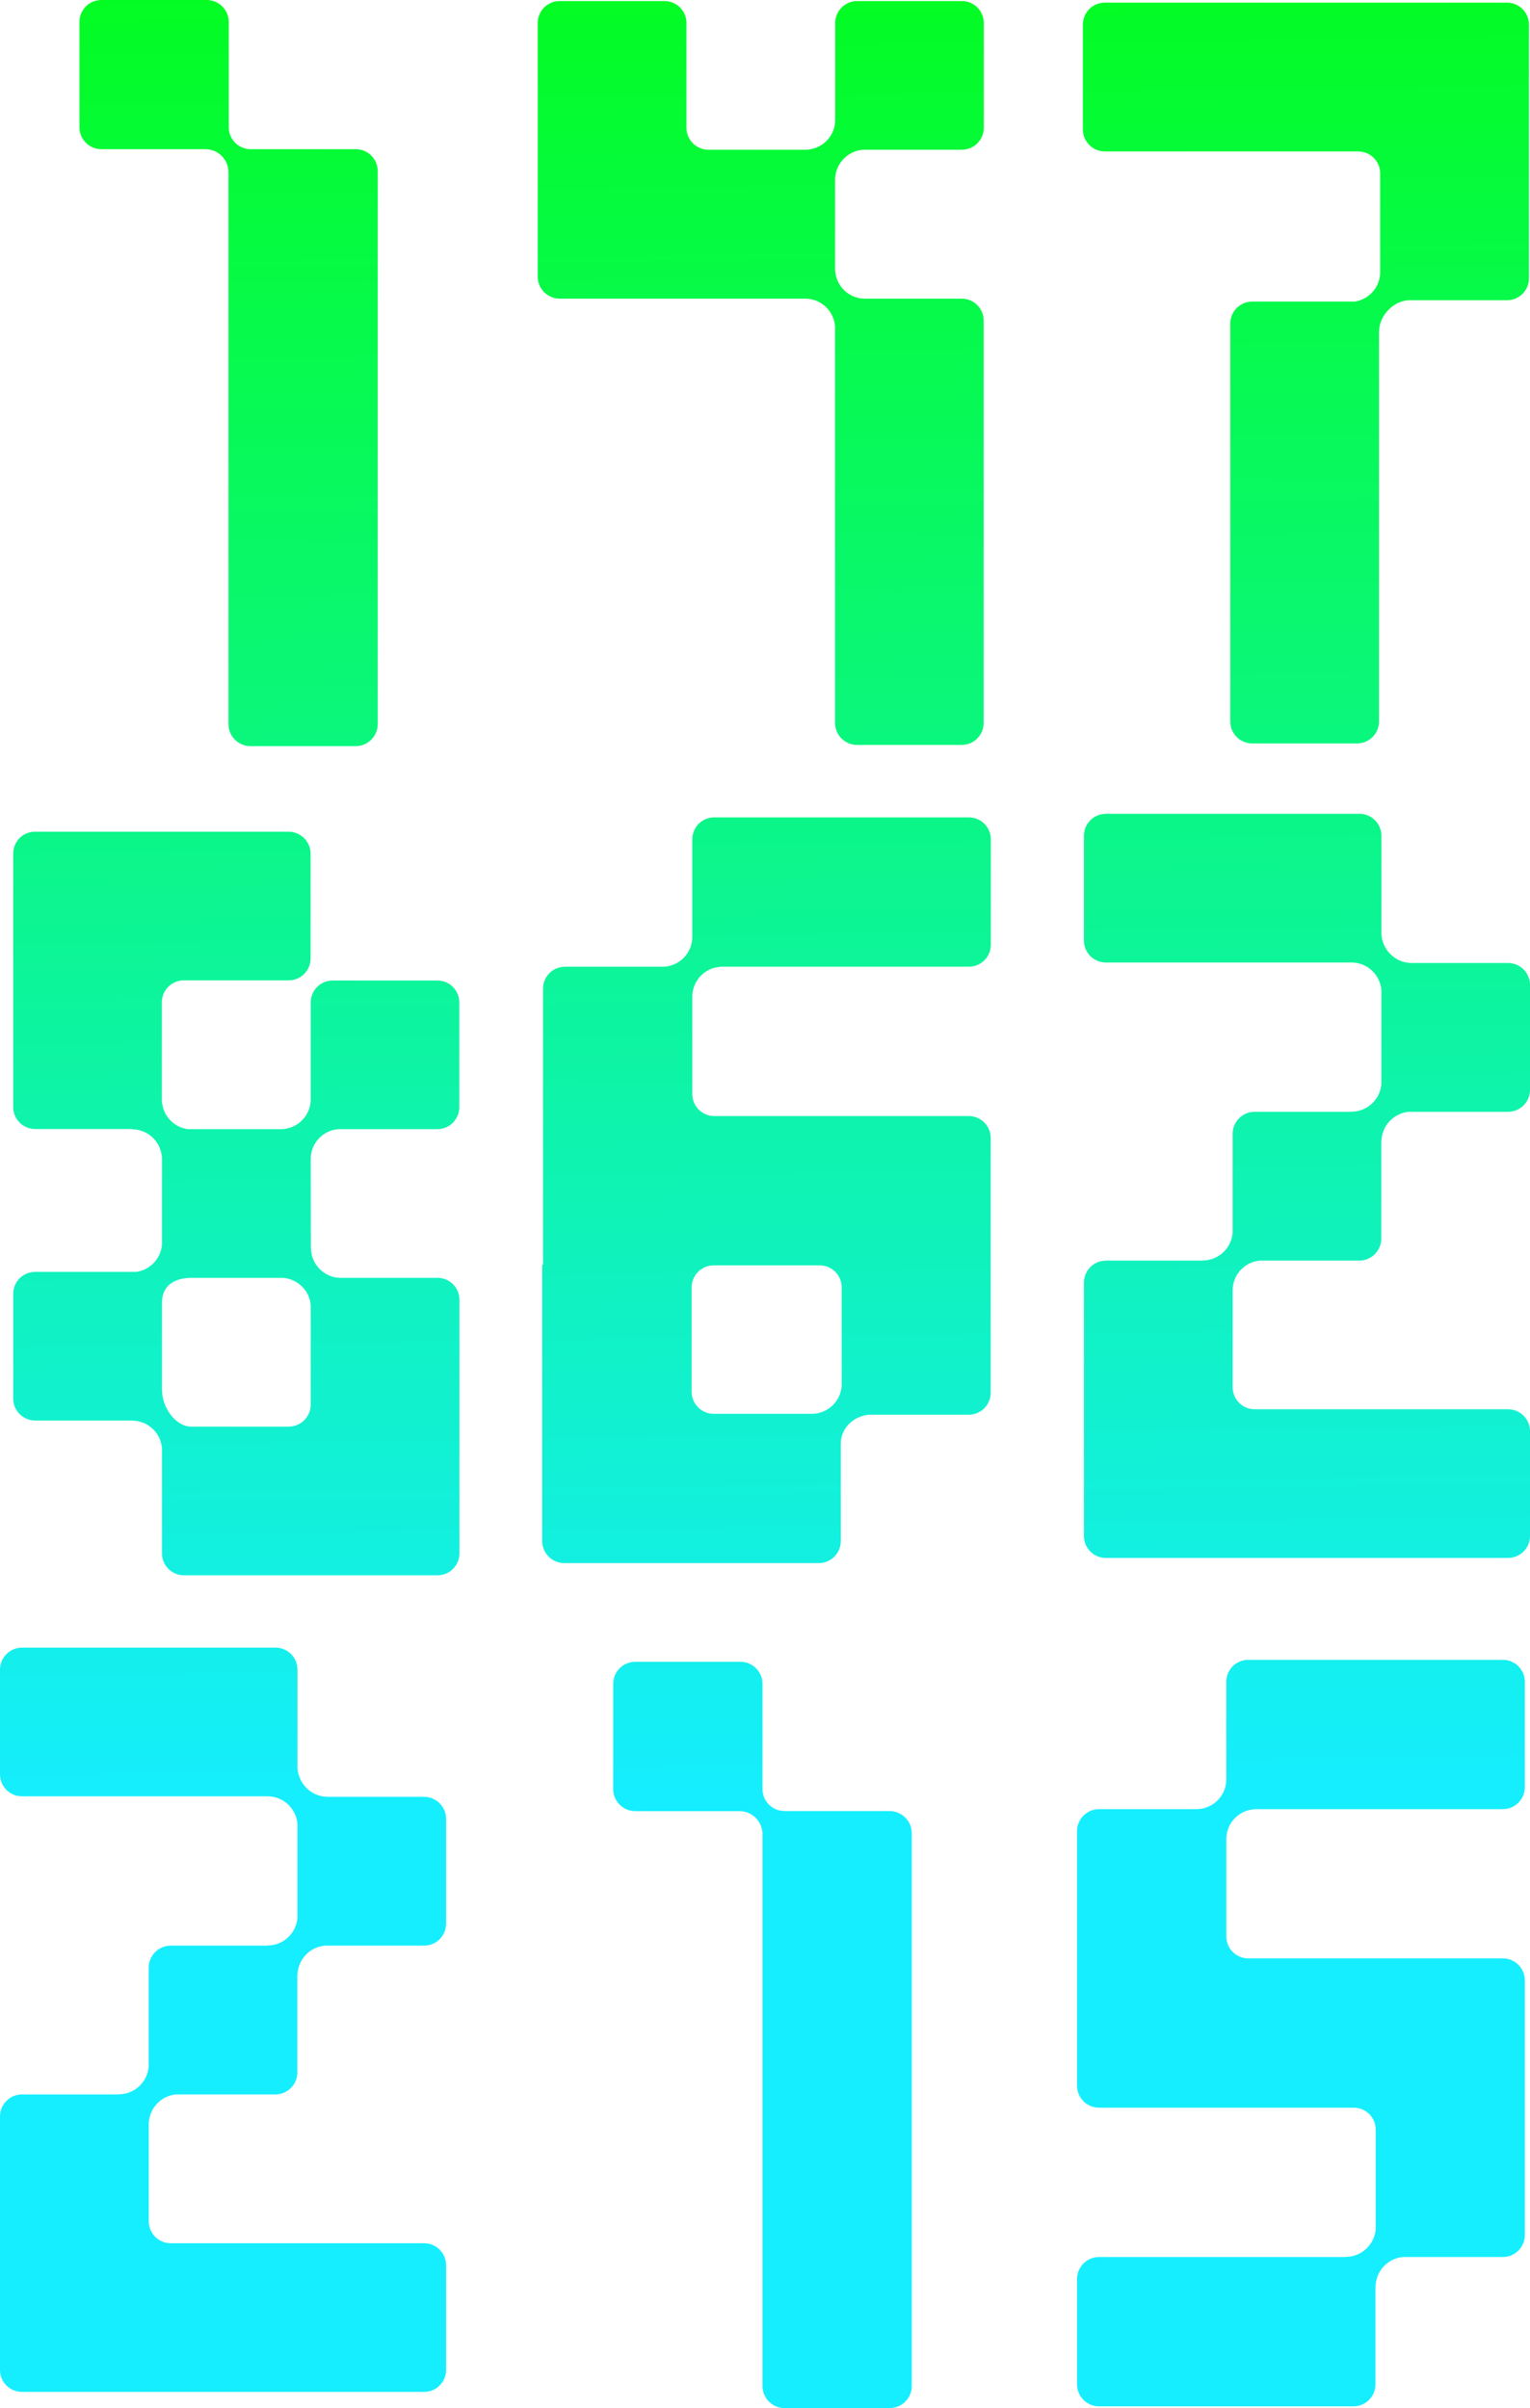 <svg width="129" height="203" viewBox="0 0 129 203" fill="none" xmlns="http://www.w3.org/2000/svg">
<path d="M31.848 14.431V61.043C31.848 62.059 31.022 62.897 29.994 62.897H21.117C20.101 62.897 19.263 62.071 19.263 61.043V14.521C19.263 13.448 18.392 12.577 17.32 12.577H8.554C7.527 12.577 6.7 11.751 6.7 10.734V1.854C6.7 0.827 7.527 0 8.554 0H17.432C18.448 0 19.285 0.827 19.285 1.854V10.734C19.285 11.751 20.123 12.577 21.128 12.577H30.006C31.022 12.577 31.848 13.404 31.848 14.431Z" fill="url(#paint0_linear)"/>
<path d="M76.873 154.534V201.146C76.873 202.162 76.047 203 75.02 203H66.142C65.126 203 64.288 202.173 64.288 201.146V154.624C64.288 153.551 63.417 152.68 62.345 152.68H53.557C52.541 152.68 51.703 151.853 51.703 150.826V141.946C51.703 140.929 52.529 140.092 53.557 140.092H62.434C63.451 140.092 64.288 140.918 64.288 141.946V150.826C64.288 151.842 65.126 152.669 66.131 152.669H75.008C76.047 152.691 76.873 153.518 76.873 154.534Z" fill="url(#paint1_linear)"/>
<path d="M128.911 2.078V23.457C128.911 24.484 128.085 25.311 127.057 25.311H118.716C117.42 25.411 116.281 26.64 116.27 27.958V60.82C116.27 61.847 115.432 62.674 114.416 62.674H105.583C104.556 62.674 103.73 61.847 103.73 60.82V27.277C103.73 26.249 104.567 25.422 105.583 25.422H114.249C115.41 25.233 116.303 24.261 116.37 23.055V14.621C116.37 13.594 115.533 12.767 114.517 12.767H93.154C92.127 12.767 91.301 11.929 91.301 10.913V2.078C91.301 1.05 92.127 0.223 93.154 0.223H127.057C128.085 0.223 128.911 1.05 128.911 2.078Z" fill="url(#paint2_linear)"/>
<path d="M26.197 97.68C26.208 96.362 27.236 95.278 28.531 95.189H36.873C37.9 95.189 38.726 94.362 38.726 93.335V84.511C38.726 83.483 37.9 82.657 36.873 82.657H28.051C27.023 82.657 26.197 83.483 26.197 84.511V92.799C26.13 94.128 25.024 95.189 23.673 95.189H23.64H15.857C14.606 95.033 13.646 93.972 13.646 92.676V84.5C13.646 83.472 14.472 82.645 15.499 82.645H24.332C25.36 82.645 26.186 81.819 26.186 80.791V71.967C26.186 70.939 25.348 70.113 24.332 70.113H2.97C1.943 70.102 1.116 70.928 1.116 71.956V93.324C1.116 94.351 1.943 95.178 2.97 95.178H11.155V95.2C12.473 95.212 13.556 96.239 13.646 97.535H13.657V104.896C13.579 106.091 12.652 107.063 11.479 107.219H2.97C1.943 107.219 1.116 108.046 1.116 109.073V117.897C1.116 118.925 1.943 119.752 2.97 119.752H11.166V119.763C12.484 119.774 13.567 120.801 13.657 122.097V130.944C13.657 131.971 14.483 132.798 15.51 132.798H36.884C37.911 132.798 38.737 131.971 38.737 130.944V109.576C38.737 108.548 37.911 107.722 36.884 107.722H28.609C27.28 107.655 26.219 106.549 26.219 105.197V105.164H26.208L26.197 97.68ZM26.197 118.411C26.197 119.439 25.36 120.265 24.343 120.265H16.058C14.729 120.198 13.668 118.59 13.668 117.238V117.205H13.657V109.632H13.668C13.735 108.302 14.807 107.722 16.158 107.722H23.83C25.08 107.8 26.097 108.783 26.197 110.023V118.411Z" fill="url(#paint3_linear)"/>
<path d="M103.93 108.749V116.948C103.93 117.976 104.768 118.802 105.784 118.802H127.146C128.173 118.802 129 119.629 129 120.656V129.48C129 130.508 128.173 131.335 127.146 131.335H93.243C92.216 131.335 91.39 130.508 91.39 129.48V108.124C91.39 107.096 92.227 106.27 93.243 106.27H101.373V106.258H101.406C102.746 106.258 103.841 105.208 103.93 103.89V95.58C103.93 94.552 104.768 93.726 105.784 93.726H113.913V93.715H113.947C115.276 93.715 116.37 92.687 116.471 91.38V83.472C116.37 82.176 115.287 81.149 113.969 81.138H93.243C92.216 81.138 91.39 80.311 91.39 79.283V70.459C91.39 69.431 92.227 68.605 93.243 68.605H114.617C115.644 68.605 116.471 69.431 116.471 70.459V78.736C116.538 80.032 117.576 81.104 118.86 81.171V81.182H127.146C128.173 81.182 129 82.009 129 83.036V91.872C129 92.899 128.173 93.726 127.146 93.726H118.782C117.498 93.838 116.493 94.91 116.471 96.217H116.459V104.415C116.459 105.443 115.622 106.27 114.606 106.27H106.23C104.957 106.37 103.941 107.442 103.93 108.749Z" fill="url(#paint4_linear)"/>
<path d="M12.54 179.052V187.251C12.54 188.278 13.378 189.105 14.394 189.105H35.756C36.784 189.105 37.61 189.931 37.61 190.959V199.783C37.61 200.811 36.784 201.637 35.756 201.637H1.854C0.826 201.637 0 200.811 0 199.783V178.415C0 177.388 0.838 176.561 1.854 176.561H9.983V176.55H10.017C11.357 176.55 12.451 175.5 12.54 174.182V165.872C12.54 164.844 13.378 164.017 14.394 164.017H22.524V164.006H22.557C23.886 164.006 24.98 162.979 25.081 161.672V153.764C24.98 152.468 23.897 151.44 22.579 151.429H1.854C0.826 151.429 0 150.602 0 149.575V140.751C0 139.723 0.838 138.896 1.854 138.896H23.227C24.255 138.896 25.081 139.723 25.081 140.751V149.027C25.148 150.323 26.186 151.396 27.471 151.463V151.474H35.756C36.784 151.474 37.61 152.3 37.61 153.328V162.163C37.61 163.191 36.784 164.017 35.756 164.017H27.392C26.108 164.129 25.103 165.201 25.081 166.508H25.07V174.707C25.07 175.735 24.232 176.561 23.216 176.561H14.841C13.568 176.673 12.563 177.745 12.54 179.052Z" fill="url(#paint5_linear)"/>
<path d="M58.37 83.997C58.381 82.679 59.408 81.595 60.704 81.506V81.495H81.686C82.714 81.495 83.54 80.657 83.54 79.641V70.761C83.54 69.733 82.714 68.906 81.686 68.906H60.224C59.196 68.906 58.37 69.733 58.37 70.761V79.105C58.303 80.4 57.264 81.428 55.969 81.495H47.639C46.611 81.495 45.785 82.321 45.785 83.349V106.616H45.718V129.916C45.718 130.944 46.555 131.77 47.572 131.77H69.034C70.062 131.77 70.888 130.944 70.888 129.916V121.684C70.899 120.366 71.993 119.36 73.289 119.26H81.675C82.703 119.26 83.529 118.433 83.529 117.406V95.937C83.529 94.91 82.703 94.083 81.675 94.083H60.224C59.196 94.083 58.37 93.257 58.37 92.229V83.997ZM60.168 106.672H69.112C70.14 106.672 70.966 107.498 70.966 108.526V116.791C70.899 118.087 69.861 119.115 68.565 119.182H60.168C59.14 119.182 58.314 118.344 58.314 117.328V108.537C58.314 107.509 59.14 106.672 60.168 106.672Z" fill="url(#paint6_linear)"/>
<path d="M70.408 15.124V22.619V22.652C70.408 24.004 71.468 25.11 72.797 25.177H81.083C82.111 25.177 82.937 26.003 82.937 27.031V60.942C82.937 61.97 82.111 62.797 81.083 62.797H72.261C71.234 62.797 70.408 61.97 70.408 60.942V27.511C70.307 26.215 69.235 25.188 67.917 25.177H47.192C46.164 25.177 45.338 24.339 45.338 23.323V1.944C45.338 0.916 46.164 0.089 47.192 0.089H56.025C57.052 0.089 57.878 0.916 57.878 1.944V10.768C57.878 11.795 58.705 12.622 59.732 12.622H67.862H67.895C69.246 12.622 70.352 11.561 70.419 10.232V1.944C70.419 0.916 71.256 0.089 72.272 0.089H81.094C82.122 0.089 82.948 0.916 82.948 1.944V10.768C82.948 11.795 82.122 12.622 81.094 12.622H72.753C71.457 12.722 70.43 13.806 70.408 15.124Z" fill="url(#paint7_linear)"/>
<path d="M103.395 155.003V163.235C103.395 164.263 104.221 165.09 105.248 165.09H126.711C127.738 165.09 128.565 165.927 128.565 166.944V188.412C128.565 189.44 127.727 190.266 126.711 190.266H118.291C117.007 190.378 116.002 191.45 115.98 192.757H115.969V201.001C115.969 202.028 115.142 202.855 114.115 202.855H92.663C91.636 202.855 90.81 202.017 90.81 201.001V192.121C90.81 191.093 91.647 190.266 92.663 190.266H113.434V190.255H113.467C114.785 190.255 115.868 189.239 115.991 187.954V179.532C115.991 178.505 115.165 177.678 114.137 177.678H92.663C91.636 177.678 90.81 176.851 90.81 175.824V154.367C90.81 153.339 91.647 152.512 92.663 152.512H100.871C102.222 152.512 103.328 151.451 103.395 150.122V141.778C103.395 140.751 104.221 139.924 105.248 139.924H126.711C127.738 139.924 128.565 140.751 128.565 141.778V150.658C128.565 151.686 127.727 152.512 126.711 152.512H105.74V152.524C104.433 152.613 103.417 153.685 103.395 155.003Z" fill="url(#paint8_linear)"/>
<defs>
<linearGradient id="paint0_linear" x1="18.797" y1="-24.262" x2="21.102" y2="152.463" gradientUnits="userSpaceOnUse">
<stop stop-color="#00FF00"/>
<stop offset="1" stop-color="#15EEFF"/>
</linearGradient>
<linearGradient id="paint1_linear" x1="61.981" y1="-24.825" x2="64.287" y2="151.899" gradientUnits="userSpaceOnUse">
<stop stop-color="#00FF00"/>
<stop offset="1" stop-color="#15EEFF"/>
</linearGradient>
<linearGradient id="paint2_linear" x1="109.686" y1="-25.448" x2="111.992" y2="151.277" gradientUnits="userSpaceOnUse">
<stop stop-color="#00FF00"/>
<stop offset="1" stop-color="#15EEFF"/>
</linearGradient>
<linearGradient id="paint3_linear" x1="18.29" y1="-24.255" x2="20.596" y2="152.469" gradientUnits="userSpaceOnUse">
<stop stop-color="#00FF00"/>
<stop offset="1" stop-color="#15EEFF"/>
</linearGradient>
<linearGradient id="paint4_linear" x1="108.477" y1="-25.432" x2="110.783" y2="151.293" gradientUnits="userSpaceOnUse">
<stop stop-color="#00FF00"/>
<stop offset="1" stop-color="#15EEFF"/>
</linearGradient>
<linearGradient id="paint5_linear" x1="16.191" y1="-24.228" x2="18.497" y2="152.497" gradientUnits="userSpaceOnUse">
<stop stop-color="#00FF00"/>
<stop offset="1" stop-color="#15EEFF"/>
</linearGradient>
<linearGradient id="paint6_linear" x1="63.001" y1="-24.839" x2="65.306" y2="151.886" gradientUnits="userSpaceOnUse">
<stop stop-color="#00FF00"/>
<stop offset="1" stop-color="#15EEFF"/>
</linearGradient>
<linearGradient id="paint7_linear" x1="63.652" y1="-24.847" x2="65.957" y2="151.878" gradientUnits="userSpaceOnUse">
<stop stop-color="#00FF00"/>
<stop offset="1" stop-color="#15EEFF"/>
</linearGradient>
<linearGradient id="paint8_linear" x1="107.128" y1="-25.415" x2="109.434" y2="151.31" gradientUnits="userSpaceOnUse">
<stop stop-color="#00FF00"/>
<stop offset="1" stop-color="#15EEFF"/>
</linearGradient>
</defs>
</svg>
